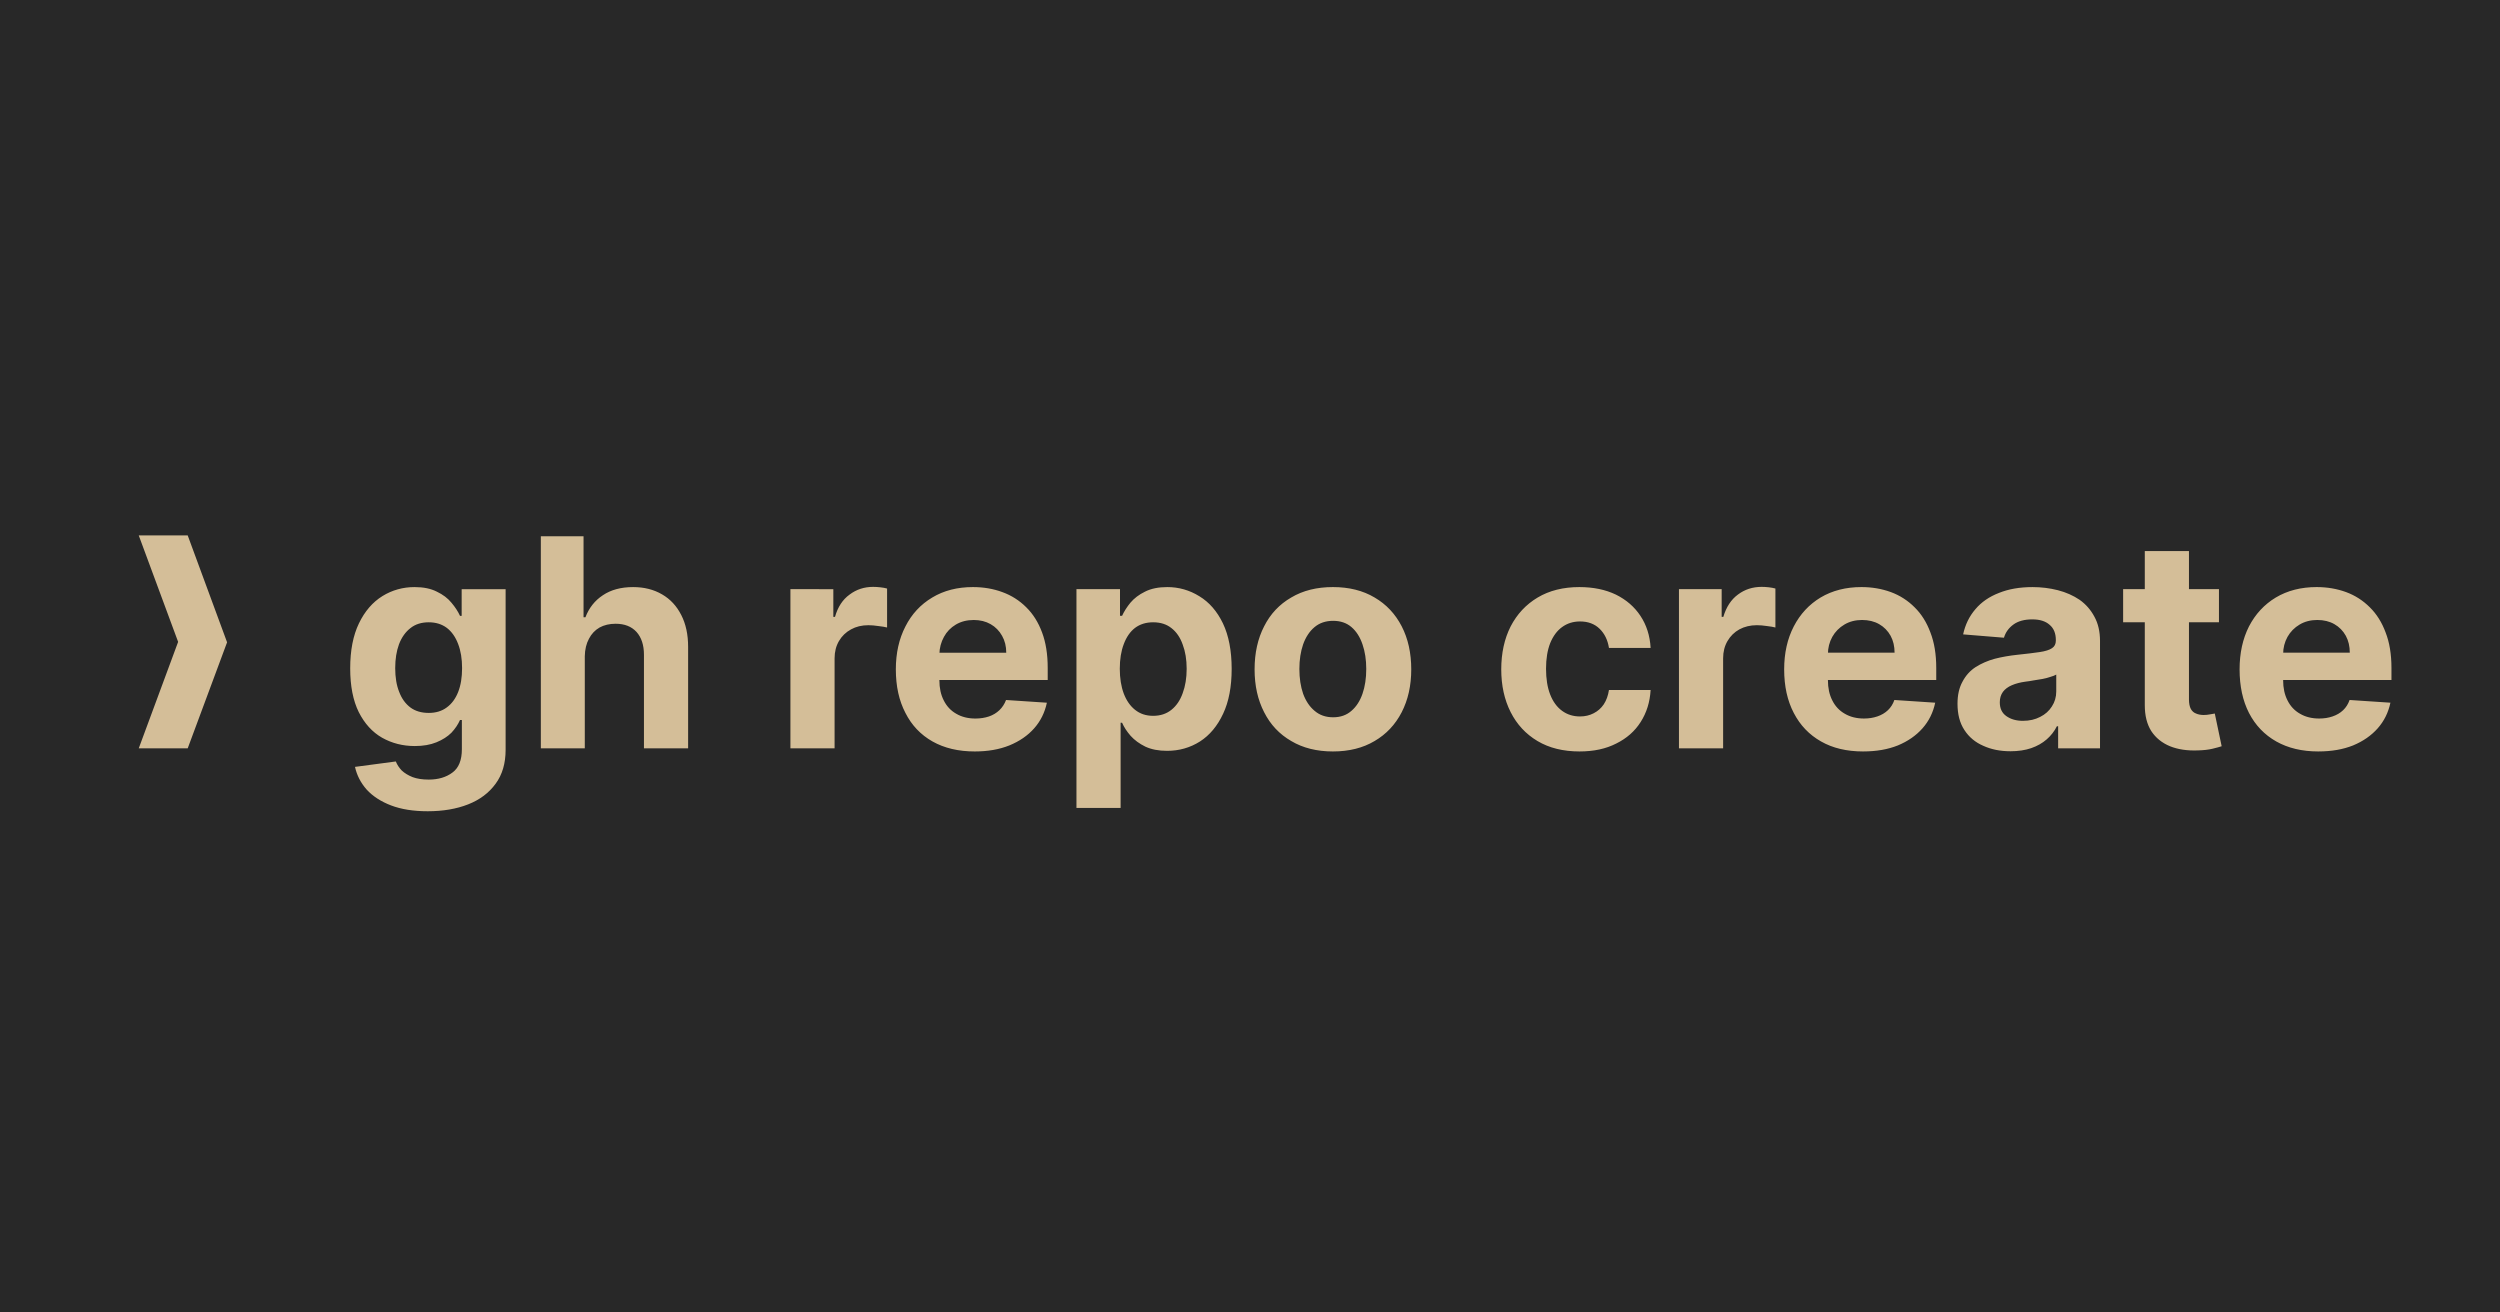 <svg xmlns="http://www.w3.org/2000/svg" width="1200" height="630"><path fill="#282828" d="M0 0h1200v630H0z"/><path fill="#d4be98" d="m109 308.3-18.9 50.9H66.6l18.9-51.1L66.6 257h23.5l18.9 51.3Zm96.3 81.1q-10.3 0-17.6-2.8-7.3-2.8-11.7-7.6-4.3-4.9-5.6-10.9l19.6-2.6q.9 2.3 2.8 4.3 2 1.9 5.2 3.2 3.2 1.2 7.8 1.2 6.9 0 11.4-3.4 4.5-3.3 4.5-11.2v-14h-.9q-1.4 3.2-4.1 6.1-2.8 2.8-7.2 4.6-4.4 1.8-10.4 1.8-8.6 0-15.7-4-7-4-11.2-12.3-4.1-8.3-4.1-21 0-12.9 4.2-21.6 4.2-8.7 11.3-13.1 7-4.3 15.4-4.3 6.4 0 10.7 2.2 4.4 2.1 7 5.3 2.7 3.2 4.1 6.3h.8v-12.8h21.1v77.1q0 9.8-4.8 16.3-4.8 6.6-13.2 9.9-8.4 3.3-19.4 3.3Zm.5-47.2q5.1 0 8.6-2.6 3.6-2.6 5.5-7.4 1.9-4.8 1.9-11.5t-1.9-11.6q-1.9-5-5.4-7.7-3.6-2.7-8.7-2.7-5.3 0-8.8 2.8-3.6 2.8-5.5 7.8-1.8 4.9-1.8 11.4 0 6.7 1.9 11.4 1.8 4.8 5.4 7.5 3.5 2.6 8.8 2.6Zm74.9-27.2v44.2h-21.1V257.4h20.5v38.9h.9q2.6-6.8 8.4-10.6 5.8-3.9 14.5-3.9 7.9 0 13.9 3.5 5.9 3.4 9.2 9.9 3.3 6.4 3.3 15.3v48.7h-21.2v-44.9q0-7-3.6-11-3.6-3.9-10-3.9-4.4 0-7.7 1.8-3.3 1.9-5.1 5.4-1.9 3.5-2 8.4Zm119.9 44.2h-21.2v-76.4H400v13.3h.8q2-7.1 7-10.7 4.9-3.7 11.3-3.7 1.6 0 3.4.2 1.9.2 3.3.6v18.7q-1.5-.4-4.2-.7-2.6-.4-4.8-.4-4.7 0-8.3 2-3.7 2-5.8 5.6-2.1 3.6-2.1 8.3v43.2Zm67.3 1.5q-11.8 0-20.3-4.8t-13-13.7q-4.6-8.8-4.6-20.9 0-11.7 4.6-20.6 4.5-8.9 12.9-13.9 8.3-5 19.5-5 7.6 0 14.1 2.4 6.6 2.4 11.5 7.3 4.9 4.8 7.6 12.1 2.7 7.2 2.7 17v5.8h-64.5v-13.1H483q0-4.6-2-8.1-2-3.6-5.5-5.6-3.5-2-8.1-2-4.9 0-8.6 2.2-3.7 2.2-5.7 5.9-2.1 3.8-2.2 8.3v12.5q0 5.6 2.1 9.7 2.1 4.2 6 6.4 3.9 2.3 9.2 2.3 3.5 0 6.5-1 2.9-1 5-3t3.2-4.9l19.6 1.3q-1.5 7.1-6.1 12.3-4.6 5.2-11.9 8.2-7.2 2.9-16.6 2.9Zm70 27.1h-21.2v-105h20.9v12.8h1q1.4-3.1 4-6.3 2.7-3.2 7-5.3 4.3-2.2 10.7-2.2 8.3 0 15.4 4.4 7.1 4.3 11.3 13 4.2 8.8 4.2 21.9 0 12.8-4.1 21.5-4.1 8.8-11.1 13.3-7.1 4.5-15.8 4.5-6.1 0-10.4-2-4.3-2.1-7.1-5.2-2.7-3.1-4.1-6.3h-.7v40.9Zm-.4-66.8q0 6.8 1.9 11.9 1.9 5 5.4 7.8 3.6 2.9 8.7 2.9 5.2 0 8.8-2.9 3.6-2.9 5.4-8 1.9-5.1 1.9-11.7t-1.9-11.6q-1.8-5.1-5.4-7.9-3.5-2.8-8.8-2.8-5.1 0-8.7 2.7-3.5 2.7-5.4 7.8-1.9 5-1.9 11.8Zm102.3 39.7q-11.6 0-20-5-8.5-4.9-13-13.8-4.6-8.9-4.6-20.6 0-11.8 4.6-20.7 4.5-8.9 13-13.8 8.4-5 20-5t20 5q8.4 4.9 13 13.8t4.6 20.7q0 11.7-4.6 20.6-4.6 8.9-13 13.8-8.4 5-20 5Zm.1-16.4q5.3 0 8.8-3.1 3.5-3 5.3-8.2 1.8-5.2 1.8-11.9 0-6.6-1.8-11.8-1.8-5.3-5.3-8.3-3.5-3-8.8-3-5.3 0-8.9 3-3.6 3-5.5 8.3-1.8 5.2-1.8 11.8 0 6.7 1.8 11.9 1.9 5.2 5.5 8.2 3.6 3.1 8.9 3.1Zm118.3 16.4q-11.8 0-20.2-5-8.4-5-12.9-13.9t-4.5-20.5q0-11.7 4.5-20.6 4.6-8.9 13-13.9t20-5q10 0 17.5 3.6 7.5 3.7 11.8 10.2 4.4 6.6 4.9 15.4h-20q-.9-5.7-4.5-9.2-3.6-3.5-9.4-3.5-4.9 0-8.6 2.7-3.6 2.6-5.7 7.7-2 5.1-2 12.3 0 7.3 2 12.4 2 5.1 5.7 7.8t8.6 2.7q3.6 0 6.5-1.5 3-1.5 4.9-4.3 1.9-2.9 2.5-6.9h20q-.5 8.7-4.8 15.4-4.2 6.6-11.7 10.3-7.4 3.8-17.6 3.8Zm68.9-1.5h-21.2v-76.4h20.5v13.3h.8q2.1-7.1 7-10.7 4.9-3.7 11.4-3.7 1.6 0 3.4.2 1.8.2 3.2.6v18.7q-1.5-.4-4.1-.7-2.6-.4-4.8-.4-4.7 0-8.4 2-3.6 2-5.7 5.6-2.1 3.6-2.1 8.3v43.2Zm67.2 1.5q-11.8 0-20.2-4.8-8.5-4.8-13.1-13.7-4.6-8.8-4.6-20.9 0-11.7 4.6-20.6 4.6-8.9 12.9-13.9 8.4-5 19.6-5 7.5 0 14.1 2.4 6.5 2.4 11.4 7.3 4.9 4.8 7.6 12.1 2.8 7.2 2.8 17v5.8h-64.5v-13.1h44.5q0-4.6-1.9-8.1-2-3.6-5.5-5.6-3.5-2-8.2-2-4.8 0-8.5 2.2t-5.8 5.9q-2.1 3.8-2.1 8.3v12.5q0 5.6 2.1 9.7 2.1 4.2 6 6.4 3.9 2.3 9.2 2.3 3.5 0 6.4-1 3-1 5.1-3 2.1-2 3.1-4.9l19.6 1.3q-1.5 7.1-6.1 12.3-4.6 5.2-11.8 8.2-7.2 2.9-16.7 2.9Zm70.7-.1q-7.3 0-13-2.6-5.8-2.5-9.1-7.6-3.3-5-3.3-12.6 0-6.3 2.4-10.6 2.3-4.4 6.3-7 4.1-2.6 9.2-4 5.1-1.3 10.8-1.9 6.7-.7 10.7-1.3 4.1-.6 6-1.9 1.8-1.2 1.8-3.6v-.3q0-4.8-3-7.3-2.9-2.6-8.3-2.6-5.7 0-9.1 2.5-3.4 2.5-4.5 6.3l-19.6-1.6q1.5-7 5.9-12.1 4.3-5.1 11.3-7.8 6.9-2.8 16.1-2.8 6.3 0 12.2 1.5 5.8 1.5 10.4 4.6 4.5 3.2 7.1 8.1 2.7 4.9 2.7 11.7v51.5h-20.1v-10.6h-.6q-1.8 3.6-4.9 6.3-3.1 2.7-7.4 4.2-4.4 1.5-10 1.5Zm6-14.6q4.7 0 8.3-1.9 3.6-1.8 5.6-5 2.1-3.2 2.1-7.2v-8.1q-1 .6-2.8 1.1-1.7.6-3.8 1-2.1.4-4.3.7-2.1.4-3.9.6-3.7.5-6.5 1.7t-4.3 3.2q-1.5 2.1-1.5 5 0 4.4 3.1 6.6 3.2 2.3 8 2.3Zm48.1-63.2h46v15.9h-46v-15.9Zm10.4 55.7v-74h21.2v71.2q0 2.9.9 4.6.9 1.6 2.5 2.2 1.6.7 3.7.7 1.5 0 3-.3t2.3-.4l3.3 15.7q-1.5.5-4.4 1.2-2.9.7-7 .8-7.7.3-13.4-2-5.8-2.4-9-7.3-3.1-4.9-3.1-12.4Zm83.3 22.2q-11.7 0-20.2-4.8t-13.1-13.7q-4.5-8.8-4.5-20.9 0-11.7 4.5-20.6 4.6-8.9 12.9-13.9 8.4-5 19.6-5 7.5 0 14.1 2.4 6.5 2.4 11.4 7.3 4.9 4.8 7.6 12.1 2.8 7.2 2.8 17v5.8h-64.5v-13.1h44.5q0-4.6-1.9-8.1-2-3.6-5.5-5.6-3.5-2-8.2-2-4.8 0-8.5 2.2t-5.8 5.9q-2.1 3.8-2.1 8.3v12.5q0 5.6 2.1 9.7 2.1 4.2 6 6.4 3.9 2.3 9.2 2.3 3.5 0 6.4-1 3-1 5.1-3 2.1-2 3.1-4.9l19.6 1.3q-1.5 7.1-6.1 12.3-4.6 5.2-11.8 8.2-7.2 2.9-16.7 2.9Z"/></svg>